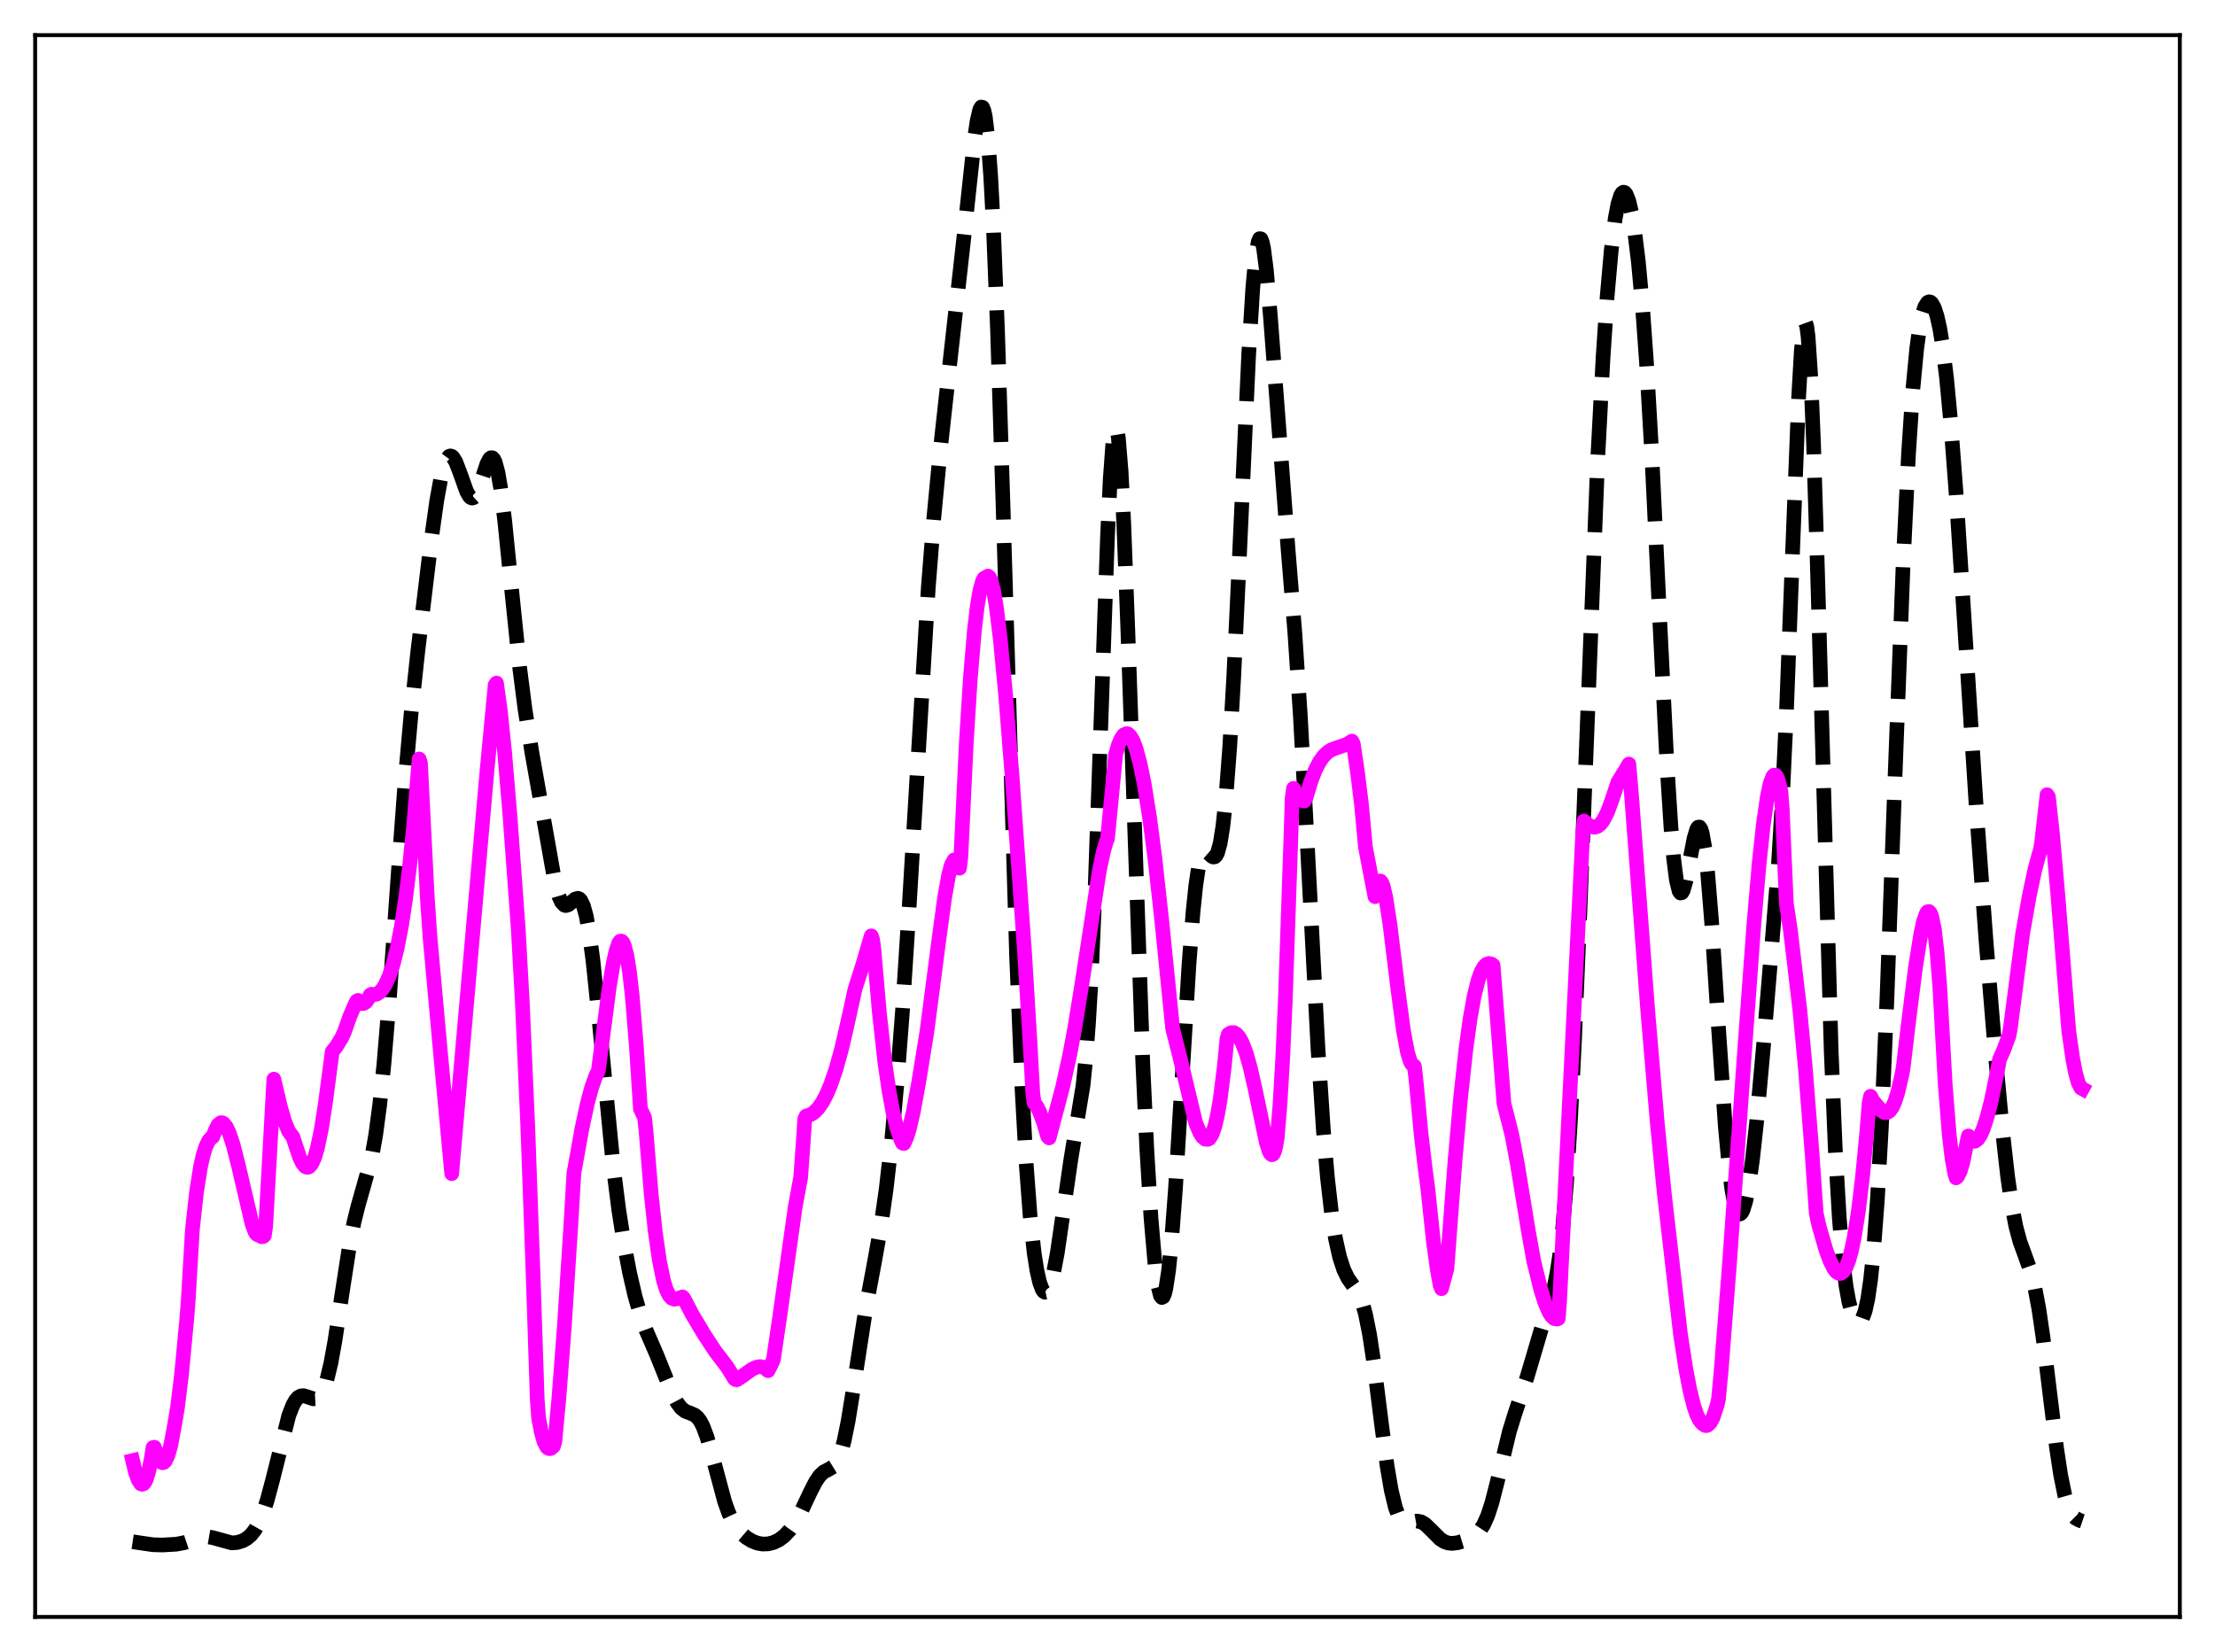 <?xml version="1.0" encoding="utf-8" standalone="no"?>
<!DOCTYPE svg PUBLIC "-//W3C//DTD SVG 1.1//EN"
  "http://www.w3.org/Graphics/SVG/1.1/DTD/svg11.dtd">
<svg xmlns:xlink="http://www.w3.org/1999/xlink" width="453.6pt" height="338.4pt" viewBox="0 0 453.6 338.4" xmlns="http://www.w3.org/2000/svg" version="1.1">
 <defs>
  <style type="text/css">*{stroke-linejoin: round; stroke-linecap: butt}</style>
 </defs>
 <g id="figure_1">
  <g id="patch_1">
   <path d="M 0 338.4 
L 453.6 338.4 
L 453.6 0 
L 0 0 
z
" style="fill: #ffffff"/>
  </g>
  <g id="axes_1">
   <g id="patch_2">
    <path d="M 7.2 331.2 
L 446.4 331.2 
L 446.4 7.2 
L 7.2 7.2 
z
" style="fill: #ffffff"/>
   </g>
   <g id="matplotlib.axis_1"/>
   <g id="matplotlib.axis_2"/>
   <g id="line2d_1">
    <path d="M 27.164 315.802 
L 29.11 316.092 
L 31.334 316.415 
L 33.281 316.47 
L 36.061 316.309 
L 37.729 315.998 
L 39.676 315.345 
L 41.344 314.847 
L 42.456 314.773 
L 43.568 314.964 
L 47.461 316.039 
L 48.573 315.955 
L 49.685 315.614 
L 50.519 315.152 
L 51.354 314.447 
L 52.188 313.407 
L 53.022 311.932 
L 53.856 309.94 
L 54.69 307.399 
L 55.802 303.246 
L 59.139 289.952 
L 59.973 287.808 
L 60.529 286.832 
L 61.085 286.215 
L 61.641 285.922 
L 62.197 285.889 
L 63.031 286.144 
L 64.144 286.526 
L 64.7 286.496 
L 65.256 286.182 
L 65.812 285.494 
L 66.368 284.353 
L 66.924 282.705 
L 67.758 279.231 
L 68.592 274.638 
L 69.983 265.385 
L 71.651 254.602 
L 72.485 250.368 
L 73.319 247.029 
L 76.1 237.179 
L 76.934 232.485 
L 77.768 226.209 
L 78.602 218.168 
L 79.714 204.833 
L 81.66 177.399 
L 83.051 158.847 
L 84.163 146.419 
L 85.553 133.478 
L 88.334 110.399 
L 89.446 102.522 
L 90.28 97.945 
L 90.836 95.72 
L 91.392 94.226 
L 91.948 93.481 
L 92.226 93.384 
L 92.504 93.46 
L 92.782 93.701 
L 93.338 94.616 
L 94.172 96.774 
L 95.563 100.673 
L 96.119 101.652 
L 96.397 101.918 
L 96.675 102.018 
L 96.953 101.942 
L 97.231 101.692 
L 97.787 100.707 
L 98.621 98.338 
L 99.733 94.972 
L 100.289 93.951 
L 100.568 93.744 
L 100.846 93.782 
L 101.124 94.086 
L 101.402 94.674 
L 101.958 96.727 
L 102.514 99.923 
L 103.348 106.548 
L 104.738 120.406 
L 106.406 136.639 
L 107.519 145.323 
L 108.909 154.051 
L 113.636 180.728 
L 114.47 183.642 
L 115.026 184.827 
L 115.582 185.406 
L 115.86 185.489 
L 116.416 185.323 
L 117.25 184.603 
L 117.806 184.148 
L 118.362 184.002 
L 118.64 184.12 
L 118.919 184.4 
L 119.475 185.54 
L 120.031 187.558 
L 120.587 190.518 
L 121.421 196.668 
L 122.533 207.389 
L 125.592 238.981 
L 126.704 247.745 
L 127.816 254.847 
L 128.928 260.682 
L 130.04 265.485 
L 131.152 269.34 
L 132.265 272.398 
L 134.489 277.529 
L 136.435 282.378 
L 137.826 285.721 
L 138.66 287.308 
L 139.494 288.423 
L 140.328 289.071 
L 141.44 289.494 
L 142.274 289.866 
L 142.83 290.329 
L 143.386 291.063 
L 143.943 292.121 
L 144.777 294.337 
L 145.889 298.248 
L 148.391 307.575 
L 149.225 309.902 
L 150.06 311.689 
L 150.894 313.013 
L 151.728 313.993 
L 152.84 314.949 
L 153.952 315.633 
L 155.064 316.078 
L 156.177 316.278 
L 157.289 316.237 
L 158.401 315.961 
L 159.513 315.429 
L 160.625 314.595 
L 161.737 313.405 
L 162.85 311.815 
L 163.962 309.82 
L 165.908 305.691 
L 167.02 303.513 
L 167.854 302.285 
L 168.689 301.498 
L 169.801 300.922 
L 170.635 300.412 
L 171.191 299.778 
L 171.747 298.751 
L 172.303 297.228 
L 172.859 295.156 
L 173.693 291.042 
L 174.806 284.138 
L 177.308 267.96 
L 178.976 259.067 
L 180.366 251.306 
L 181.479 243.528 
L 182.591 233.718 
L 183.703 221.62 
L 184.815 207.07 
L 186.205 185.415 
L 190.098 120.403 
L 191.21 106.329 
L 192.6 91.75 
L 194.547 74.09 
L 197.327 49.152 
L 199.552 28.466 
L 200.108 24.723 
L 200.664 22.401 
L 200.942 21.927 
L 201.22 21.992 
L 201.498 22.648 
L 201.776 23.945 
L 202.332 28.614 
L 202.888 36.208 
L 203.444 46.762 
L 204.278 67.738 
L 205.391 103.012 
L 208.171 195.563 
L 209.283 222.785 
L 210.117 237.953 
L 210.951 249.035 
L 211.786 256.694 
L 212.342 260.226 
L 212.898 262.678 
L 213.454 264.152 
L 213.732 264.541 
L 214.01 264.705 
L 214.288 264.644 
L 214.566 264.363 
L 215.122 263.147 
L 215.678 261.1 
L 216.512 256.666 
L 217.625 249.057 
L 219.293 237.507 
L 221.795 222.309 
L 222.351 216.909 
L 222.907 209.617 
L 223.463 200.028 
L 224.298 181.095 
L 225.41 149.315 
L 226.8 109.834 
L 227.356 98.157 
L 227.912 90.525 
L 228.19 88.456 
L 228.468 87.621 
L 228.746 88.034 
L 229.024 89.68 
L 229.58 96.466 
L 230.137 107.342 
L 230.971 129.255 
L 234.029 217.864 
L 234.863 235.594 
L 235.697 249.372 
L 236.532 259.079 
L 237.088 263.212 
L 237.644 265.411 
L 237.922 265.773 
L 238.2 265.641 
L 238.478 265.014 
L 238.756 263.898 
L 239.312 260.236 
L 239.868 254.78 
L 240.702 243.726 
L 242.092 220.57 
L 243.483 197.599 
L 244.317 186.781 
L 244.873 181.425 
L 245.429 177.665 
L 245.985 175.417 
L 246.263 174.795 
L 246.541 174.455 
L 246.819 174.351 
L 247.097 174.43 
L 247.653 174.911 
L 248.209 175.426 
L 248.488 175.548 
L 248.766 175.506 
L 249.044 175.246 
L 249.322 174.722 
L 249.878 172.718 
L 250.434 169.225 
L 250.99 164.071 
L 251.824 153.117 
L 252.658 138.545 
L 253.77 114.937 
L 255.717 72.507 
L 256.551 59.016 
L 257.107 52.931 
L 257.663 49.541 
L 257.941 48.891 
L 258.219 48.928 
L 258.497 49.628 
L 258.775 50.952 
L 259.331 55.262 
L 260.165 64.875 
L 263.78 112.54 
L 265.17 129.683 
L 266.282 146.494 
L 267.673 172.118 
L 269.897 214.692 
L 271.009 231.539 
L 271.843 241.238 
L 272.677 248.54 
L 273.512 253.824 
L 274.346 257.537 
L 275.18 260.081 
L 276.014 261.795 
L 277.126 263.381 
L 277.96 264.583 
L 278.516 265.667 
L 279.072 267.152 
L 279.629 269.166 
L 280.463 273.334 
L 281.297 278.841 
L 282.965 292.106 
L 284.077 300.397 
L 284.911 305.29 
L 285.746 308.74 
L 286.302 310.25 
L 286.858 311.209 
L 287.414 311.719 
L 287.97 311.899 
L 288.804 311.811 
L 290.194 311.563 
L 291.028 311.728 
L 291.863 312.226 
L 292.975 313.29 
L 294.921 315.244 
L 295.755 315.779 
L 296.589 316.067 
L 297.423 316.14 
L 298.536 315.994 
L 299.926 315.575 
L 301.316 314.95 
L 302.15 314.399 
L 302.984 313.58 
L 303.818 312.324 
L 304.653 310.468 
L 305.487 307.927 
L 306.599 303.605 
L 309.101 293.229 
L 310.214 289.626 
L 312.716 282.1 
L 316.609 268.935 
L 317.721 265.671 
L 318.277 263.569 
L 318.833 260.823 
L 319.389 257.173 
L 319.945 252.376 
L 320.779 242.609 
L 321.613 229.427 
L 322.448 212.837 
L 323.56 186.274 
L 327.174 94.255 
L 328.286 73.147 
L 329.121 60.75 
L 329.955 51.282 
L 330.789 44.65 
L 331.345 41.743 
L 331.901 39.999 
L 332.179 39.546 
L 332.457 39.364 
L 332.735 39.445 
L 333.013 39.782 
L 333.569 41.198 
L 334.125 43.568 
L 334.681 46.877 
L 335.516 53.642 
L 336.35 62.728 
L 337.184 74.337 
L 338.296 93.732 
L 339.964 128.498 
L 341.355 156.388 
L 342.189 169.477 
L 342.745 175.906 
L 343.301 180.264 
L 343.857 182.531 
L 344.135 182.92 
L 344.413 182.857 
L 344.691 182.386 
L 345.247 180.445 
L 346.081 176.058 
L 346.915 171.73 
L 347.472 169.87 
L 347.75 169.438 
L 348.028 169.403 
L 348.306 169.8 
L 348.584 170.653 
L 349.14 173.77 
L 349.696 178.711 
L 350.53 189.031 
L 351.92 210.494 
L 353.311 230.669 
L 354.145 239.625 
L 354.701 243.89 
L 355.257 246.766 
L 355.813 248.318 
L 356.091 248.631 
L 356.369 248.655 
L 356.647 248.405 
L 356.925 247.891 
L 357.481 246.115 
L 358.037 243.391 
L 358.871 237.623 
L 359.706 230.038 
L 361.096 214.685 
L 364.154 177.715 
L 364.988 163.932 
L 365.823 146.176 
L 366.935 117.043 
L 368.325 81.541 
L 368.881 71.867 
L 369.437 66.69 
L 369.715 66.059 
L 369.993 66.813 
L 370.271 68.969 
L 370.827 77.371 
L 371.383 90.698 
L 372.218 117.615 
L 374.998 215.177 
L 375.832 235.195 
L 376.666 249.576 
L 377.5 259.184 
L 378.057 263.516 
L 378.613 266.588 
L 379.169 268.684 
L 379.725 270.007 
L 380.281 270.675 
L 380.559 270.775 
L 380.837 270.712 
L 381.115 270.477 
L 381.393 270.052 
L 381.949 268.552 
L 382.505 266.011 
L 383.061 262.204 
L 383.617 256.912 
L 384.452 245.827 
L 385.286 230.774 
L 386.398 205.08 
L 388.066 159.347 
L 389.734 115.564 
L 390.847 92.793 
L 391.681 80.209 
L 392.515 71.395 
L 393.071 67.362 
L 393.627 64.572 
L 394.183 62.825 
L 394.739 61.958 
L 395.017 61.819 
L 395.295 61.862 
L 395.573 62.085 
L 396.129 63.067 
L 396.686 64.791 
L 397.242 67.31 
L 397.798 70.691 
L 398.632 77.48 
L 399.466 86.347 
L 400.578 101.035 
L 402.246 126.939 
L 404.749 166.008 
L 406.695 192.535 
L 408.641 216.264 
L 410.032 231.222 
L 411.144 241.077 
L 411.978 246.85 
L 412.812 251.184 
L 413.646 254.298 
L 414.758 257.352 
L 415.871 260.484 
L 416.705 263.73 
L 417.539 268.178 
L 418.373 273.887 
L 419.763 285.304 
L 421.154 296.6 
L 421.988 302.105 
L 422.822 306.212 
L 423.378 308.155 
L 423.934 309.527 
L 424.49 310.43 
L 425.046 310.982 
L 425.88 311.419 
L 426.436 311.605 
L 426.436 311.605 
" clip-path="url(#pd11c285df7)" style="fill: none; stroke-dasharray: 11.1,4.8; stroke-dashoffset: 0; stroke: #000000; stroke-width: 3"/>
   </g>
   <g id="line2d_2">
    <path d="M 27.164 299.173 
L 27.72 301.496 
L 28.276 303.09 
L 28.832 303.933 
L 29.11 304.033 
L 29.388 303.927 
L 29.666 303.598 
L 29.944 303.048 
L 30.5 301.197 
L 31.056 298.336 
L 31.334 296.515 
L 31.612 296.445 
L 32.168 298.163 
L 32.725 299.245 
L 33.003 299.52 
L 33.281 299.625 
L 33.559 299.551 
L 33.837 299.281 
L 34.393 298.138 
L 34.949 296.155 
L 35.783 291.706 
L 36.339 288.365 
L 37.173 281.566 
L 38.285 269.79 
L 38.563 266.096 
L 39.398 251.894 
L 40.232 244.252 
L 41.066 238.987 
L 41.622 236.542 
L 42.178 234.804 
L 42.734 233.659 
L 43.29 233.019 
L 43.568 232.863 
L 44.124 231.472 
L 44.68 230.381 
L 45.237 229.961 
L 45.515 229.979 
L 45.793 230.133 
L 46.349 230.829 
L 46.905 231.989 
L 47.739 234.477 
L 48.851 238.85 
L 51.632 250.748 
L 52.188 252.238 
L 52.466 252.711 
L 52.744 252.941 
L 53.022 252.91 
L 53.578 253.324 
L 53.856 253.29 
L 54.134 253.083 
L 54.412 251.131 
L 56.08 221.041 
L 57.471 226.924 
L 58.305 229.761 
L 59.139 231.768 
L 59.695 232.516 
L 59.973 232.849 
L 60.529 234.575 
L 61.363 237.073 
L 61.919 238.23 
L 62.475 238.922 
L 62.753 239.08 
L 63.031 239.107 
L 63.309 238.998 
L 63.866 238.347 
L 64.422 237.109 
L 64.978 235.247 
L 65.812 231.283 
L 66.646 225.882 
L 68.036 215.396 
L 68.87 214.375 
L 69.983 212.549 
L 70.539 211.35 
L 71.651 208.18 
L 72.763 205.615 
L 73.041 205.061 
L 73.319 204.911 
L 74.153 205.56 
L 74.431 205.559 
L 74.987 205.193 
L 75.543 204.361 
L 75.822 203.792 
L 76.1 203.647 
L 76.656 203.733 
L 77.212 203.596 
L 77.768 203.23 
L 78.324 202.618 
L 78.88 201.747 
L 79.714 199.919 
L 80.548 197.376 
L 81.382 193.986 
L 82.217 189.636 
L 83.051 184.15 
L 83.885 177.364 
L 84.719 169.096 
L 85.831 155.46 
L 86.109 156.31 
L 87.499 183.736 
L 88.056 191.92 
L 90.28 216.461 
L 92.504 240.403 
L 99.733 157.877 
L 101.402 140.293 
L 101.68 139.914 
L 102.514 146.058 
L 103.348 154.179 
L 104.46 167.409 
L 106.128 190.222 
L 106.963 205.348 
L 108.075 230.614 
L 109.187 261.501 
L 110.021 286.72 
L 110.299 290.424 
L 110.855 293.368 
L 111.411 295.317 
L 111.967 296.397 
L 112.245 296.647 
L 112.523 296.742 
L 112.802 296.691 
L 113.358 296.214 
L 113.636 295.242 
L 114.47 286.202 
L 115.582 271.536 
L 116.972 249.796 
L 117.528 240.326 
L 119.197 231.034 
L 120.309 225.919 
L 121.143 222.825 
L 121.977 220.458 
L 122.533 219.333 
L 124.757 202.257 
L 125.592 197.276 
L 126.148 194.806 
L 126.704 193.181 
L 126.982 192.8 
L 127.26 192.761 
L 127.538 193.022 
L 127.816 193.589 
L 128.372 195.697 
L 128.928 199.177 
L 129.484 204.105 
L 130.318 214.343 
L 131.152 227.148 
L 131.987 228.883 
L 132.265 231.327 
L 133.377 244.816 
L 134.211 252.502 
L 135.045 258.274 
L 135.879 262.294 
L 136.435 264.098 
L 136.991 265.277 
L 137.548 265.917 
L 138.104 266.126 
L 138.66 266.037 
L 139.772 265.656 
L 140.05 265.958 
L 141.718 269.175 
L 144.221 273.372 
L 146.445 276.761 
L 148.113 278.945 
L 148.947 280.048 
L 150.06 281.835 
L 150.338 282.342 
L 150.616 282.578 
L 150.894 282.624 
L 152.006 281.895 
L 153.952 280.499 
L 154.786 280.087 
L 155.62 279.92 
L 156.177 280.003 
L 156.733 280.27 
L 157.289 280.764 
L 158.123 279.117 
L 158.401 278.383 
L 159.791 268.918 
L 162.85 247.224 
L 163.962 241.193 
L 164.518 233.535 
L 164.796 229.254 
L 165.074 228.609 
L 165.908 228.364 
L 166.742 227.836 
L 167.576 226.985 
L 168.411 225.791 
L 169.245 224.221 
L 170.079 222.265 
L 171.191 219.023 
L 172.303 215.026 
L 173.415 210.249 
L 175.084 202.656 
L 176.752 197.379 
L 178.42 191.696 
L 178.698 192.432 
L 178.976 194.599 
L 180.088 207.495 
L 181.201 217.531 
L 182.035 223.332 
L 182.869 227.83 
L 183.703 231.184 
L 184.537 233.543 
L 184.815 234.137 
L 185.093 234.232 
L 185.649 233.053 
L 186.205 231.29 
L 187.04 227.698 
L 188.152 221.584 
L 189.82 211.317 
L 192.322 192.107 
L 193.435 183.927 
L 194.269 179.247 
L 194.825 177.173 
L 195.381 176.143 
L 195.659 176.08 
L 195.937 176.311 
L 196.215 176.911 
L 196.493 177.837 
L 196.771 175.571 
L 197.883 152.16 
L 198.717 138.881 
L 199.552 129.065 
L 200.108 124.341 
L 200.664 121 
L 201.22 119.005 
L 201.498 118.481 
L 202.332 118 
L 202.61 118.208 
L 202.888 118.771 
L 203.444 120.849 
L 204 124.075 
L 204.834 130.79 
L 205.947 142.44 
L 207.337 160.007 
L 209.839 195.423 
L 210.951 213.823 
L 211.508 224.02 
L 211.786 225.945 
L 212.342 226.672 
L 212.898 227.755 
L 213.732 229.975 
L 214.566 232.781 
L 214.844 233.082 
L 217.625 222.613 
L 219.015 216.341 
L 220.127 210.412 
L 221.517 201.829 
L 225.132 178.313 
L 225.966 174.408 
L 226.522 172.497 
L 226.8 171.788 
L 228.468 154.535 
L 229.024 152.629 
L 229.58 151.303 
L 230.137 150.523 
L 230.693 150.274 
L 230.971 150.323 
L 231.527 150.862 
L 232.083 151.845 
L 232.639 153.347 
L 233.473 156.43 
L 234.307 160.508 
L 235.419 167.458 
L 236.532 175.994 
L 237.922 188.681 
L 240.146 210.707 
L 241.536 216.184 
L 244.873 230.059 
L 245.707 232.011 
L 246.263 232.889 
L 246.819 233.348 
L 247.375 233.372 
L 247.653 233.214 
L 248.209 232.333 
L 248.766 230.776 
L 249.322 228.376 
L 249.878 225.183 
L 250.712 218.536 
L 251.268 212.786 
L 251.546 211.861 
L 252.102 211.528 
L 252.658 211.505 
L 253.214 211.829 
L 253.77 212.479 
L 254.326 213.471 
L 255.161 215.608 
L 255.995 218.521 
L 257.107 223.417 
L 259.331 234.038 
L 259.887 235.782 
L 260.165 236.306 
L 260.443 236.533 
L 260.721 236.414 
L 261 235.827 
L 261.278 234.736 
L 261.556 233.048 
L 262.112 226.378 
L 262.668 217.023 
L 263.224 204.664 
L 264.336 172.09 
L 264.614 163.472 
L 264.892 161.486 
L 265.726 163.082 
L 266.282 163.734 
L 266.838 164.049 
L 267.117 164.076 
L 267.395 163.563 
L 268.507 159.891 
L 269.341 157.753 
L 270.175 156.125 
L 271.009 154.931 
L 271.843 154.103 
L 272.677 153.566 
L 274.068 153.055 
L 275.736 152.501 
L 276.57 152.019 
L 276.848 151.802 
L 277.126 152.349 
L 277.96 157.884 
L 278.794 164.625 
L 279.629 173.542 
L 281.575 183.665 
L 282.131 181.192 
L 282.409 180.593 
L 282.687 180.458 
L 282.965 180.773 
L 283.243 181.475 
L 283.799 183.86 
L 284.633 189.266 
L 286.302 202.889 
L 287.414 211.136 
L 288.248 215.62 
L 288.804 217.412 
L 289.082 217.908 
L 289.638 218.377 
L 289.916 220.605 
L 291.028 232.352 
L 291.863 239.417 
L 292.419 243.63 
L 293.531 254.244 
L 294.365 260.199 
L 294.921 263.272 
L 295.199 263.964 
L 296.311 259.847 
L 297.98 237.586 
L 299.092 225.056 
L 300.204 214.83 
L 301.038 208.78 
L 301.872 204.089 
L 302.706 200.737 
L 303.262 199.188 
L 303.818 198.133 
L 304.375 197.536 
L 304.931 197.348 
L 305.487 197.497 
L 305.765 197.726 
L 307.155 215.311 
L 307.989 226.031 
L 309.657 232.643 
L 310.77 238.597 
L 312.994 252.203 
L 314.106 258.385 
L 315.496 264.035 
L 316.331 266.693 
L 317.165 268.673 
L 317.721 269.568 
L 318.277 270.086 
L 318.833 270.196 
L 319.111 270.092 
L 319.389 266.472 
L 324.116 170.808 
L 324.394 168.168 
L 325.228 168.966 
L 326.062 169.391 
L 326.618 169.434 
L 327.174 169.248 
L 327.73 168.806 
L 328.286 168.096 
L 329.121 166.501 
L 329.955 164.296 
L 331.345 160.168 
L 333.013 157.5 
L 333.569 156.506 
L 334.125 163.034 
L 337.462 207.367 
L 339.408 230.254 
L 340.798 244.234 
L 344.135 273.293 
L 345.247 280.5 
L 346.081 284.825 
L 346.915 288.139 
L 347.472 289.763 
L 348.028 290.889 
L 348.584 291.572 
L 349.14 291.968 
L 349.418 292.012 
L 349.696 291.937 
L 350.252 291.398 
L 350.808 290.357 
L 351.642 287.849 
L 351.92 286.61 
L 352.476 280.689 
L 354.145 259.221 
L 357.481 212.326 
L 359.149 189.582 
L 360.262 176.746 
L 361.096 168.959 
L 361.93 163.15 
L 362.486 160.548 
L 363.042 159.063 
L 363.32 158.771 
L 363.598 158.785 
L 363.876 159.124 
L 364.154 159.792 
L 364.71 162.167 
L 364.988 165.915 
L 365.823 185.056 
L 366.657 190.585 
L 368.603 207.057 
L 369.715 218.863 
L 371.105 236.539 
L 371.94 248.529 
L 372.496 251.065 
L 373.886 255.887 
L 374.72 258.188 
L 375.554 259.863 
L 376.11 260.557 
L 376.666 260.858 
L 376.944 260.833 
L 377.5 260.451 
L 378.057 259.553 
L 378.613 258.12 
L 379.169 256.081 
L 379.725 253.411 
L 380.559 248.15 
L 381.393 241.261 
L 382.227 232.603 
L 382.783 225.808 
L 383.061 224.555 
L 383.617 225.558 
L 385.286 227.535 
L 385.842 227.868 
L 386.398 227.907 
L 386.954 227.576 
L 387.51 226.817 
L 388.066 225.58 
L 388.622 223.833 
L 389.456 220.269 
L 389.734 218.79 
L 390.847 209.364 
L 392.237 198.35 
L 393.349 191.3 
L 393.905 188.768 
L 394.461 187.158 
L 394.739 186.758 
L 395.017 186.701 
L 395.295 186.987 
L 395.573 187.657 
L 396.129 190.333 
L 396.686 195.065 
L 397.242 202.159 
L 398.354 222.168 
L 399.188 232.533 
L 399.744 237.256 
L 400.3 240.318 
L 400.578 241.266 
L 400.856 241.009 
L 401.412 239.923 
L 401.968 238.054 
L 402.524 235.371 
L 403.081 232.683 
L 403.637 233.48 
L 404.193 233.778 
L 404.471 233.747 
L 405.027 233.337 
L 405.583 232.49 
L 406.139 231.242 
L 406.973 228.683 
L 407.807 225.382 
L 408.92 219.997 
L 409.476 216.988 
L 410.31 215.139 
L 411.422 212.141 
L 411.7 210.56 
L 414.202 191.303 
L 415.593 183.375 
L 416.705 178.181 
L 417.539 175.07 
L 417.817 174.2 
L 418.095 172.578 
L 419.207 162.779 
L 419.485 163.206 
L 420.319 170.79 
L 421.432 183.417 
L 423.656 211.224 
L 424.49 216.974 
L 425.046 219.835 
L 425.602 221.827 
L 426.158 222.863 
L 426.436 223.015 
L 426.436 223.015 
" clip-path="url(#pd11c285df7)" style="fill: none; stroke: #ff00ff; stroke-width: 3; stroke-linecap: square"/>
   </g>
   <g id="patch_3">
    <path d="M 7.2 331.2 
L 7.2 7.2 
" style="fill: none; stroke: #000000; stroke-width: 0.8; stroke-linejoin: miter; stroke-linecap: square"/>
   </g>
   <g id="patch_4">
    <path d="M 446.4 331.2 
L 446.4 7.2 
" style="fill: none; stroke: #000000; stroke-width: 0.8; stroke-linejoin: miter; stroke-linecap: square"/>
   </g>
   <g id="patch_5">
    <path d="M 7.2 331.2 
L 446.4 331.2 
" style="fill: none; stroke: #000000; stroke-width: 0.8; stroke-linejoin: miter; stroke-linecap: square"/>
   </g>
   <g id="patch_6">
    <path d="M 7.2 7.2 
L 446.4 7.2 
" style="fill: none; stroke: #000000; stroke-width: 0.8; stroke-linejoin: miter; stroke-linecap: square"/>
   </g>
  </g>
 </g>
 <defs>
  <clipPath id="pd11c285df7">
   <rect x="7.2" y="7.2" width="439.2" height="324"/>
  </clipPath>
 </defs>
</svg>

